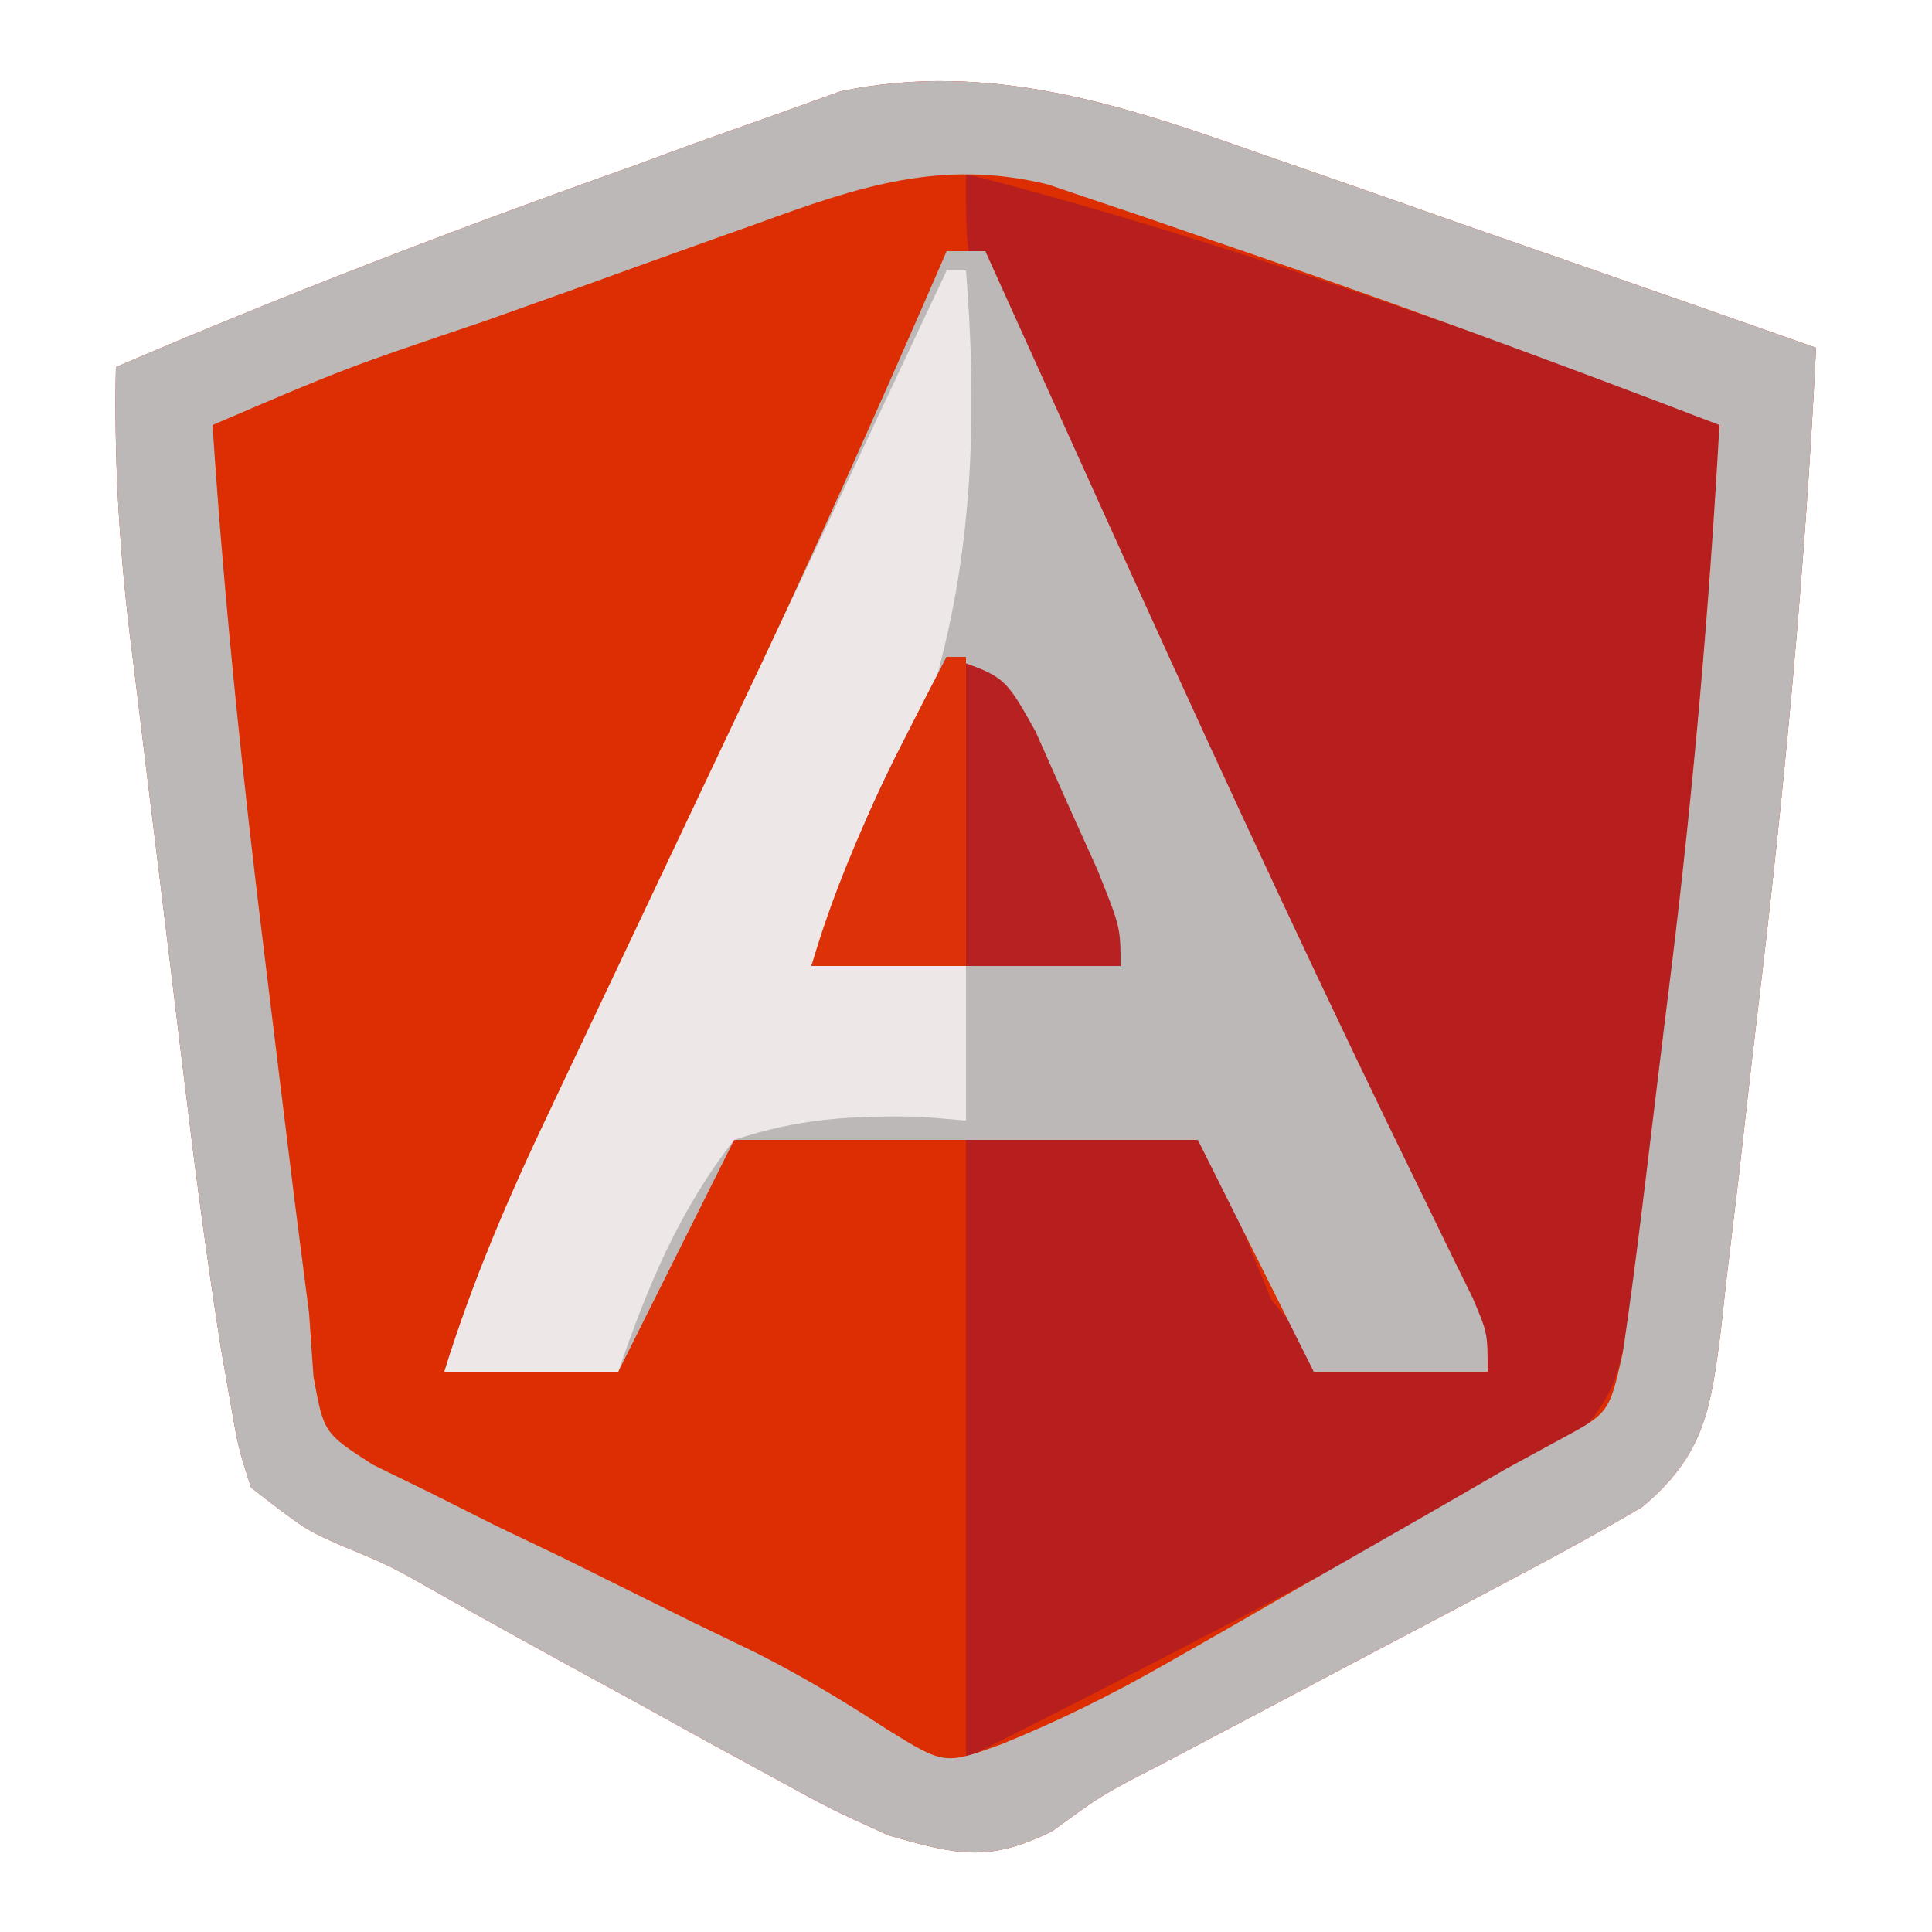 <?xml version="1.0" encoding="UTF-8"?>
<svg version="1.1" xmlns="http://www.w3.org/2000/svg" width="100" height="100">
<path d="M0 0 C0.831 0.287 1.661 0.574 2.517 0.87 C5.138 1.778 7.755 2.699 10.371 3.621 C12.161 4.244 13.95 4.865 15.74 5.486 C20.1 7.001 24.455 8.526 28.809 10.059 C28.239 21.638 27.147 33.109 25.762 44.618 C25.429 47.411 25.115 50.206 24.801 53.002 C24.588 54.788 24.375 56.574 24.16 58.359 C24.069 59.191 23.979 60.022 23.885 60.878 C23.365 65.014 23.021 67.368 19.809 70.059 C17.758 71.268 15.672 72.417 13.566 73.527 C12.961 73.849 12.356 74.171 11.732 74.502 C9.802 75.526 7.868 76.543 5.934 77.559 C4.007 78.576 2.082 79.595 0.157 80.615 C-1.594 81.543 -3.348 82.466 -5.101 83.389 C-8.166 84.967 -8.166 84.967 -10.723 86.838 C-14.038 88.477 -15.669 88.066 -19.191 87.059 C-22.148 85.723 -22.148 85.723 -25.219 84.039 C-26.341 83.429 -27.463 82.818 -28.619 82.189 C-29.789 81.542 -30.959 80.894 -32.129 80.246 C-33.283 79.616 -34.438 78.987 -35.627 78.338 C-37.852 77.121 -40.071 75.891 -42.281 74.646 C-45.051 73.076 -45.051 73.076 -47.497 72.069 C-49.383 71.234 -49.383 71.234 -52.191 69.059 C-52.858 67 -52.858 67 -53.286 64.529 C-53.444 63.632 -53.602 62.734 -53.764 61.81 C-54.407 57.667 -54.98 53.522 -55.48 49.359 C-55.643 48.04 -55.643 48.04 -55.808 46.695 C-56.034 44.854 -56.257 43.013 -56.479 41.172 C-56.817 38.367 -57.164 35.563 -57.512 32.76 C-57.731 30.96 -57.95 29.16 -58.168 27.359 C-58.271 26.53 -58.374 25.701 -58.48 24.846 C-59.031 20.211 -59.294 15.726 -59.191 11.059 C-50.402 7.287 -41.52 3.874 -32.504 0.684 C-31.876 0.452 -31.248 0.22 -30.601 -0.019 C-28.738 -0.707 -26.865 -1.367 -24.992 -2.027 C-23.901 -2.42 -22.809 -2.812 -21.685 -3.216 C-14.051 -4.801 -7.182 -2.555 0 0 Z " fill="#DC2E02" transform="translate(65.191,7.941)"/>
<path d="M0 0 C8.34 2.134 16.442 4.776 24.562 7.625 C25.736 8.032 26.91 8.44 28.119 8.859 C36.7 11.85 36.7 11.85 39 13 C38.434 23.051 37.541 33.019 36.325 43.011 C36.058 45.223 35.803 47.437 35.549 49.65 C35.378 51.073 35.207 52.496 35.035 53.918 C34.884 55.184 34.734 56.45 34.578 57.755 C33.703 62.668 33.703 62.668 32 65 C29.481 66.692 29.481 66.692 26.328 68.348 C25.189 68.953 24.049 69.558 22.875 70.182 C21.667 70.809 20.458 71.436 19.25 72.062 C18.057 72.692 16.864 73.323 15.672 73.955 C10.475 76.697 5.256 79.372 0 82 C0 71.44 0 60.88 0 50 C-3.96 50 -7.92 50 -12 50 C-12 49.67 -12 49.34 -12 49 C-4.08 49 3.84 49 12 49 C13.27 52.092 14.539 55.185 15.809 58.277 C18.325 61.404 18.915 61.456 22.723 61.879 C24.147 61.947 25.574 61.996 27 62 C26.644 61.273 26.288 60.547 25.921 59.798 C19.283 46.222 12.719 32.615 6.489 18.846 C5.915 17.577 5.338 16.31 4.758 15.043 C3.948 13.271 3.15 11.493 2.352 9.715 C1.896 8.705 1.441 7.696 0.971 6.656 C0 4 0 4 0 0 Z " fill="#B71E1E" transform="translate(50,9)"/>
<path d="M0 0 C0.831 0.287 1.661 0.574 2.517 0.87 C5.138 1.778 7.755 2.699 10.371 3.621 C12.161 4.244 13.95 4.865 15.74 5.486 C20.1 7.001 24.455 8.526 28.809 10.059 C28.239 21.638 27.147 33.109 25.762 44.618 C25.429 47.411 25.115 50.206 24.801 53.002 C24.588 54.788 24.375 56.574 24.16 58.359 C24.069 59.191 23.979 60.022 23.885 60.878 C23.365 65.014 23.021 67.368 19.809 70.059 C17.758 71.268 15.672 72.417 13.566 73.527 C12.961 73.849 12.356 74.171 11.732 74.502 C9.802 75.526 7.868 76.543 5.934 77.559 C4.007 78.576 2.082 79.595 0.157 80.615 C-1.594 81.543 -3.348 82.466 -5.101 83.389 C-8.166 84.967 -8.166 84.967 -10.723 86.838 C-14.038 88.477 -15.669 88.066 -19.191 87.059 C-22.148 85.723 -22.148 85.723 -25.219 84.039 C-26.341 83.429 -27.463 82.818 -28.619 82.189 C-29.789 81.542 -30.959 80.894 -32.129 80.246 C-33.283 79.616 -34.438 78.987 -35.627 78.338 C-37.852 77.121 -40.071 75.891 -42.281 74.646 C-45.051 73.076 -45.051 73.076 -47.497 72.069 C-49.383 71.234 -49.383 71.234 -52.191 69.059 C-52.858 67 -52.858 67 -53.286 64.529 C-53.444 63.632 -53.602 62.734 -53.764 61.81 C-54.407 57.667 -54.98 53.522 -55.48 49.359 C-55.643 48.04 -55.643 48.04 -55.808 46.695 C-56.034 44.854 -56.257 43.013 -56.479 41.172 C-56.817 38.367 -57.164 35.563 -57.512 32.76 C-57.731 30.96 -57.95 29.16 -58.168 27.359 C-58.271 26.53 -58.374 25.701 -58.48 24.846 C-59.031 20.211 -59.294 15.726 -59.191 11.059 C-50.402 7.287 -41.52 3.874 -32.504 0.684 C-31.876 0.452 -31.248 0.22 -30.601 -0.019 C-28.738 -0.707 -26.865 -1.367 -24.992 -2.027 C-23.901 -2.42 -22.809 -2.812 -21.685 -3.216 C-14.051 -4.801 -7.182 -2.555 0 0 Z M-26.047 3.648 C-26.79 3.912 -27.533 4.176 -28.298 4.448 C-30.661 5.29 -33.02 6.143 -35.379 6.996 C-36.977 7.566 -38.575 8.136 -40.174 8.705 C-47.299 11.106 -47.299 11.106 -54.191 14.059 C-53.578 23.352 -52.605 32.57 -51.462 41.809 C-51.189 44.017 -50.92 46.226 -50.652 48.436 C-49.942 54.25 -49.942 54.25 -49.191 60.059 C-49.117 61.132 -49.042 62.206 -48.965 63.312 C-48.433 66.233 -48.433 66.233 -45.894 67.87 C-44.398 68.601 -44.398 68.601 -42.871 69.348 C-41.778 69.897 -40.685 70.446 -39.559 71.012 C-38.406 71.563 -37.254 72.115 -36.066 72.684 C-33.813 73.8 -31.561 74.917 -29.309 76.035 C-27.707 76.809 -27.707 76.809 -26.073 77.599 C-23.68 78.811 -21.499 80.113 -19.262 81.582 C-16.3 83.411 -16.3 83.411 -13.34 82.334 C-10.319 81.11 -7.577 79.742 -4.75 78.125 C-3.754 77.558 -2.758 76.992 -1.732 76.408 C-0.708 75.818 0.316 75.229 1.371 74.621 C2.399 74.035 3.427 73.449 4.486 72.846 C7.266 71.259 10.042 69.667 12.809 68.059 C13.722 67.562 14.636 67.066 15.578 66.554 C18.105 65.19 18.105 65.19 18.809 62.059 C19.153 59.735 19.46 57.406 19.746 55.074 C19.831 54.382 19.916 53.689 20.004 52.975 C20.183 51.503 20.361 50.03 20.538 48.557 C20.803 46.358 21.075 44.159 21.348 41.961 C22.482 32.67 23.29 23.405 23.809 14.059 C14.801 10.6 5.758 7.287 -3.379 4.184 C-4.275 3.873 -5.171 3.563 -6.094 3.244 C-6.945 2.958 -7.796 2.673 -8.672 2.379 C-9.424 2.124 -10.175 1.869 -10.95 1.606 C-16.495 0.252 -20.815 1.742 -26.047 3.648 Z " fill="#BDB8B8" transform="translate(65.191,7.941)"/>
<path d="M0 0 C0.66 0 1.32 0 2 0 C2.397 0.879 2.794 1.758 3.202 2.664 C5.069 6.798 6.94 10.931 8.812 15.062 C9.15 15.807 9.487 16.552 9.835 17.32 C14.702 28.055 19.663 38.733 24.849 49.319 C25.269 50.182 25.689 51.044 26.121 51.934 C26.486 52.677 26.852 53.42 27.228 54.185 C28 56 28 56 28 58 C25.03 58 22.06 58 19 58 C17.02 54.04 15.04 50.08 13 46 C5.08 46 -2.84 46 -11 46 C-12.98 49.96 -14.96 53.92 -17 58 C-19.97 58 -22.94 58 -26 58 C-24.557 53.346 -22.688 48.995 -20.586 44.609 C-20.255 43.911 -19.924 43.212 -19.582 42.493 C-18.878 41.008 -18.173 39.524 -17.466 38.04 C-15.644 34.215 -13.833 30.385 -12.023 26.555 C-11.671 25.808 -11.318 25.062 -10.955 24.293 C-7.165 16.256 -3.531 8.154 0 0 Z " fill="#BCB8B8" transform="translate(49,13)"/>
<path d="M0 0 C0.33 0 0.66 0 1 0 C2.118 14.14 0.061 23.69 -7 36 C-4.36 36 -1.72 36 1 36 C1 38.64 1 41.28 1 44 C0.203 43.933 -0.593 43.866 -1.414 43.797 C-4.949 43.745 -7.633 43.882 -11 45 C-13.874 48.69 -15.486 52.597 -17 57 C-19.97 57 -22.94 57 -26 57 C-24.554 52.337 -22.684 47.972 -20.586 43.574 C-20.253 42.868 -19.919 42.163 -19.576 41.435 C-18.512 39.184 -17.444 36.936 -16.375 34.688 C-15.681 33.221 -14.987 31.754 -14.293 30.287 C-12.906 27.355 -11.518 24.424 -10.128 21.494 C-6.736 14.337 -3.369 7.168 0 0 Z " fill="#EDE8E7" transform="translate(49,14)"/>
<path d="M0 0 C3 1 3 1 4.605 3.871 C5.128 5.048 5.65 6.225 6.188 7.438 C6.717 8.612 7.247 9.786 7.793 10.996 C9 14 9 14 9 16 C3.72 16 -1.56 16 -7 16 C-5.618 11.853 -4.334 8.441 -2.375 4.625 C-1.929 3.751 -1.483 2.877 -1.023 1.977 C-0.686 1.324 -0.348 0.672 0 0 Z " fill="#B72121" transform="translate(49,34)"/>
<path d="M0 0 C0.33 0 0.66 0 1 0 C1 5.28 1 10.56 1 16 C-1.64 16 -4.28 16 -7 16 C-5.354 10.315 -2.71 5.233 0 0 Z " fill="#DD3208" transform="translate(49,34)"/>
</svg>
